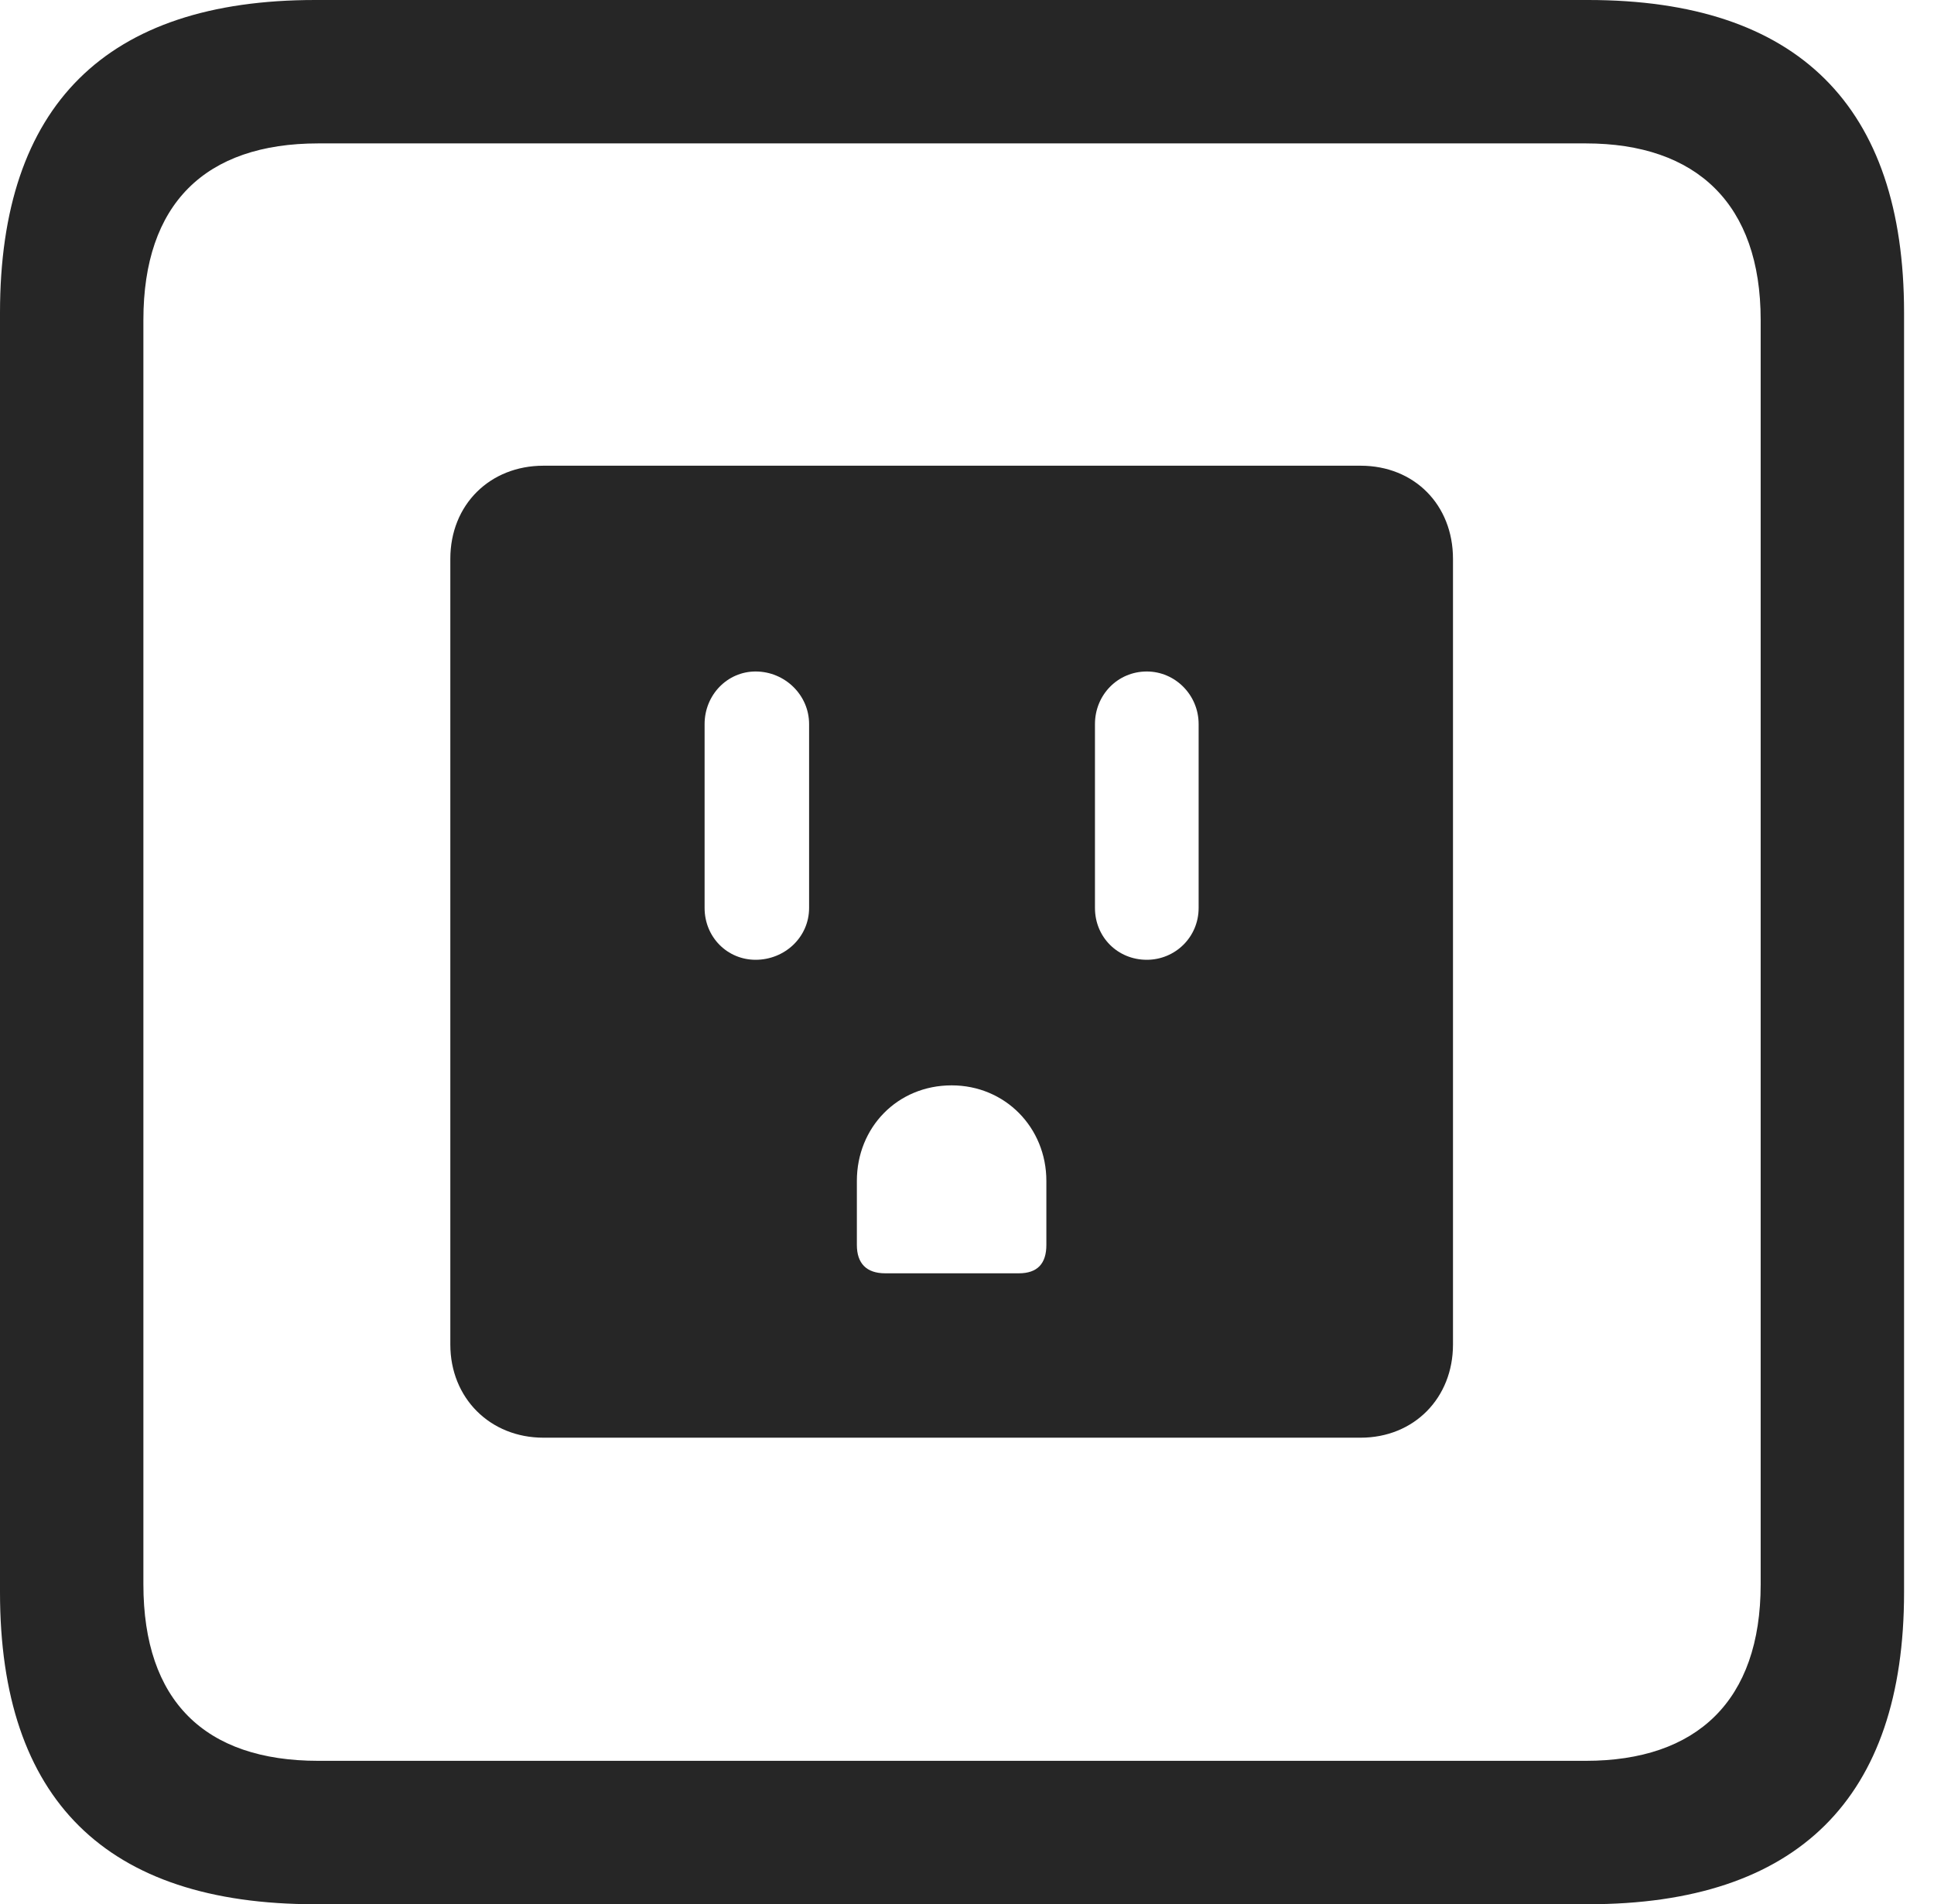 <?xml version="1.0" encoding="UTF-8"?>
<!--Generator: Apple Native CoreSVG 326-->
<!DOCTYPE svg
PUBLIC "-//W3C//DTD SVG 1.1//EN"
       "http://www.w3.org/Graphics/SVG/1.1/DTD/svg11.dtd">
<svg version="1.1" xmlns="http://www.w3.org/2000/svg" xmlns:xlink="http://www.w3.org/1999/xlink" viewBox="0 0 23.32 22.959">
 <g>
  <rect height="22.959" opacity="0" width="23.32" x="0" y="0"/>
  <path d="M3.799 22.959L19.15 22.959C21.68 22.959 22.959 21.68 22.959 19.199L22.959 3.77C22.959 1.279 21.68 0 19.15 0L3.799 0C1.279 0 0 1.27 0 3.77L0 19.199C0 21.699 1.279 22.959 3.799 22.959ZM3.838 21.23C2.471 21.23 1.729 20.508 1.729 19.102L1.729 3.857C1.729 2.461 2.471 1.729 3.838 1.729L19.121 1.729C20.459 1.729 21.23 2.461 21.23 3.857L21.23 19.102C21.23 20.508 20.459 21.23 19.121 21.23Z" fill="black" fill-opacity="0.85"/>
  <path d="M6.553 17.334L16.406 17.334C17.051 17.334 17.52 16.855 17.52 16.211L17.52 6.738C17.52 6.084 17.051 5.615 16.406 5.615L6.553 5.615C5.908 5.615 5.43 6.084 5.43 6.738L5.43 16.211C5.43 16.855 5.908 17.334 6.553 17.334ZM9.111 11.572C8.77 11.572 8.496 11.299 8.496 10.947L8.496 8.73C8.496 8.379 8.77 8.096 9.111 8.096C9.463 8.096 9.756 8.379 9.756 8.73L9.756 10.947C9.756 11.299 9.463 11.572 9.111 11.572ZM13.828 11.572C13.477 11.572 13.203 11.299 13.203 10.947L13.203 8.73C13.203 8.379 13.477 8.096 13.828 8.096C14.17 8.096 14.453 8.379 14.453 8.73L14.453 10.947C14.453 11.299 14.17 11.572 13.828 11.572ZM10.674 15.352C10.449 15.352 10.332 15.234 10.332 15.01L10.332 14.238C10.332 13.594 10.82 13.086 11.475 13.086C12.119 13.086 12.617 13.594 12.617 14.238L12.617 15.01C12.617 15.234 12.51 15.352 12.285 15.352Z" fill="black" fill-opacity="0.85"/>
 </g>
</svg>

